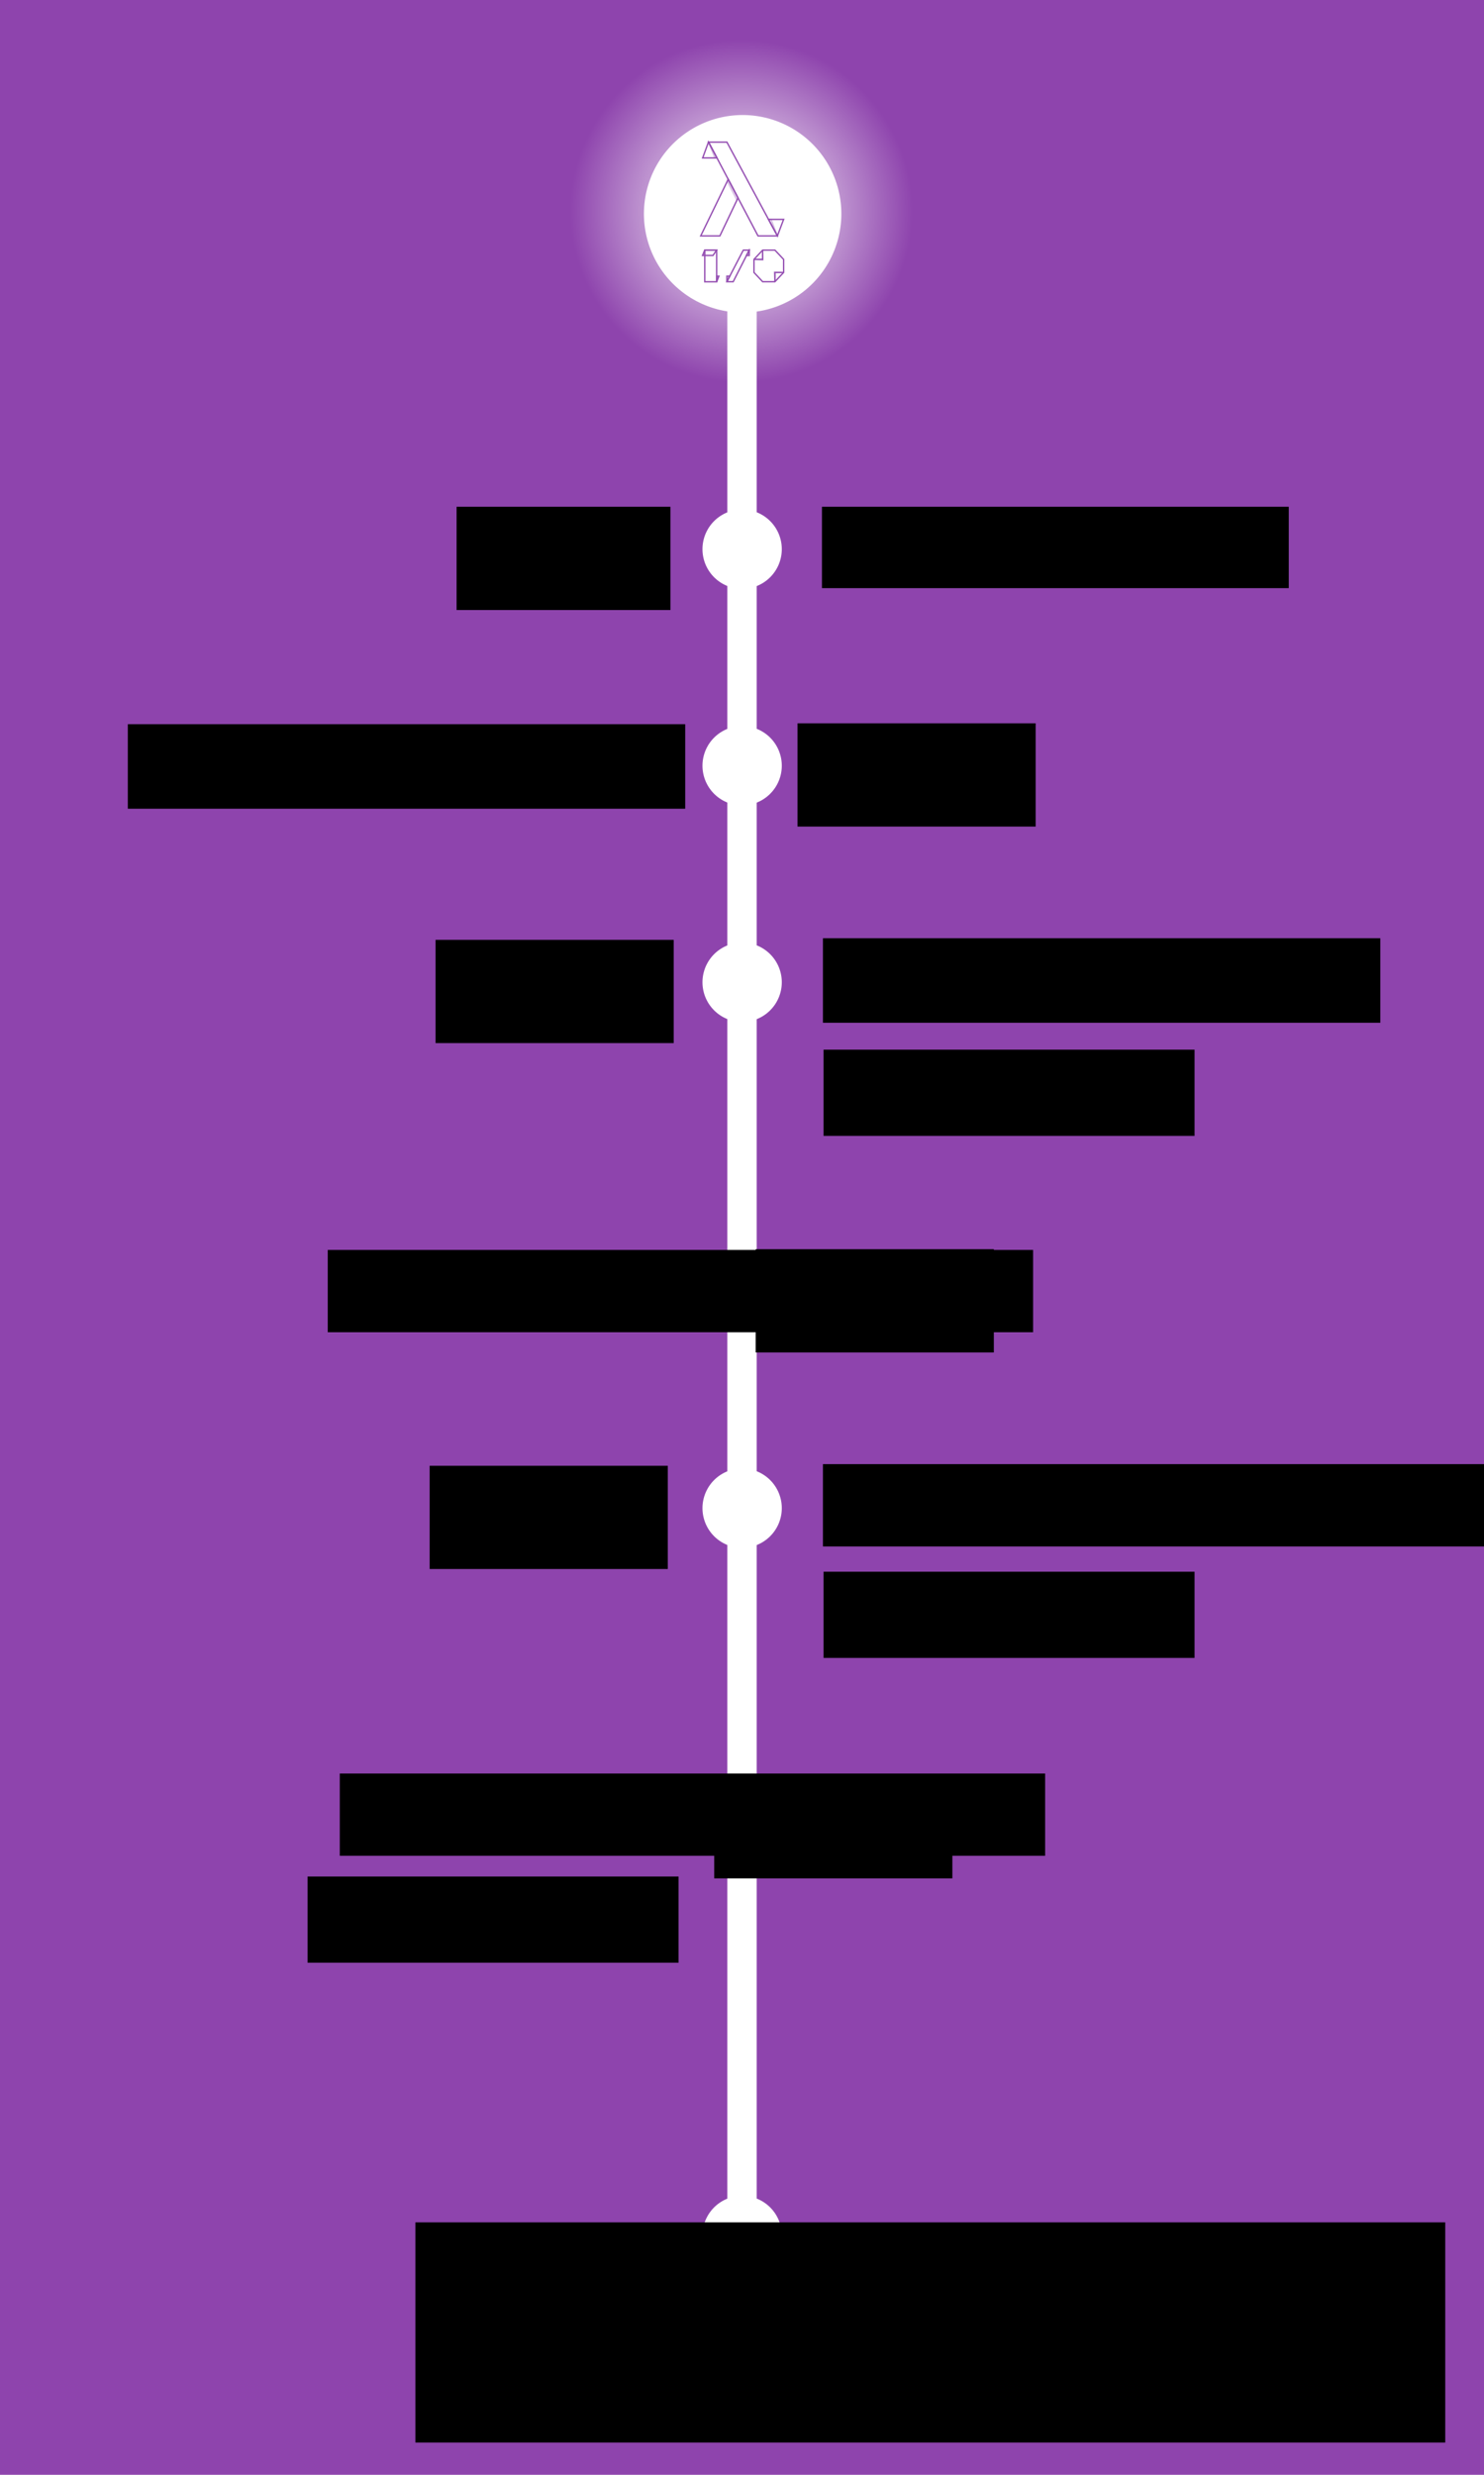 <?xml version="1.0" encoding="UTF-8" standalone="no"?>
<!-- Created with Inkscape (http://www.inkscape.org/) -->

<svg
   xmlns:dc="http://purl.org/dc/elements/1.1/"
   xmlns:cc="http://creativecommons.org/ns#"
   xmlns:rdf="http://www.w3.org/1999/02/22-rdf-syntax-ns#"
   xmlns:svg="http://www.w3.org/2000/svg"
   xmlns="http://www.w3.org/2000/svg"
   xmlns:xlink="http://www.w3.org/1999/xlink"
   xmlns:sodipodi="http://sodipodi.sourceforge.net/DTD/sodipodi-0.dtd"
   xmlns:inkscape="http://www.inkscape.org/namespaces/inkscape"
   width="480"
   height="800"
   id="svg2"
   version="1.1"
   inkscape:version="0.48.4 r9939"
   sodipodi:docname="schedule.svg">
  <defs
     id="defs4">
    <linearGradient
       inkscape:collect="always"
       id="linearGradient3833">
      <stop
         style="stop-color:#ffffff;stop-opacity:1;"
         offset="0"
         id="stop3835" />
      <stop
         style="stop-color:#ffffff;stop-opacity:0;"
         offset="1"
         id="stop3837" />
    </linearGradient>
    <radialGradient
       inkscape:collect="always"
       xlink:href="#linearGradient3833-2"
       id="radialGradient3839-5"
       cx="234.286"
       cy="225.219"
       fx="234.286"
       fy="225.219"
       r="25.714"
       gradientUnits="userSpaceOnUse" />
    <linearGradient
       inkscape:collect="always"
       id="linearGradient3833-2">
      <stop
         style="stop-color:#ffffff;stop-opacity:1;"
         offset="0"
         id="stop3835-3" />
      <stop
         style="stop-color:#ffffff;stop-opacity:0;"
         offset="1"
         id="stop3837-1" />
    </linearGradient>
    <radialGradient
       inkscape:collect="always"
       xlink:href="#linearGradient3833"
       id="radialGradient3879"
       gradientUnits="userSpaceOnUse"
       cx="234.286"
       cy="225.219"
       fx="234.286"
       fy="225.219"
       r="25.714" />
  </defs>
  <sodipodi:namedview
     id="base"
     pagecolor="#ffffff"
     bordercolor="#666666"
     borderopacity="1.0"
     inkscape:pageopacity="0.0"
     inkscape:pageshadow="2"
     inkscape:zoom="0.98994949"
     inkscape:cx="101.09983"
     inkscape:cy="522.24366"
     inkscape:document-units="px"
     inkscape:current-layer="layer6"
     showgrid="false"
     fit-margin-top="0"
     fit-margin-left="0"
     fit-margin-right="0"
     fit-margin-bottom="0"
     inkscape:window-width="1366"
     inkscape:window-height="705"
     inkscape:window-x="-8"
     inkscape:window-y="-8"
     inkscape:window-maximized="1" />
  <g
     inkscape:label="background"
     inkscape:groupmode="layer"
     id="layer1"
     transform="translate(-2.214,-230.148)"
     sodipodi:insensitive="true">
    <rect
       style="fill:#8e44ad;fill-opacity:1;fill-rule:nonzero;stroke:none"
       id="rect2985"
       width="480"
       height="800"
       x="2.214"
       y="230.148" />
  </g>
  <g
     inkscape:groupmode="layer"
     id="layer2"
     inkscape:label="line"
     sodipodi:insensitive="true"
     transform="translate(311.66,143.861)">
    <rect
       style="fill:none;stroke:#ffffff;stroke-width:8.425;stroke-miterlimit:4;stroke-opacity:1;stroke-dasharray:none;stroke-dashoffset:0"
       id="rect3757"
       width="1.067"
       height="617.722"
       x="-72.193"
       y="-52.722" />
  </g>
  <g
     inkscape:groupmode="layer"
     id="layer3"
     inkscape:label="dots"
     transform="translate(311.66,143.861)"
     sodipodi:insensitive="true">
    <g
       id="g3875"
       transform="matrix(1.916,0,0,1.916,65.139,37.617)">
      <path
         transform="matrix(1.125,0,0,1.125,-335.081,-312.479)"
         d="m 260,225.219 a 25.714,25.714 0 1 1 -51.429,0 25.714,25.714 0 1 1 51.429,0 z"
         sodipodi:ry="25.714285"
         sodipodi:rx="25.714285"
         sodipodi:cy="225.21933"
         sodipodi:cx="234.28572"
         id="path3759"
         style="fill:url(#radialGradient3879);fill-opacity:1;stroke:none"
         sodipodi:type="arc" />
      <path
         transform="matrix(0.648,0,0,0.648,-223.108,-204.588)"
         d="m 260,225.219 a 25.714,25.714 0 1 1 -51.429,0 25.714,25.714 0 1 1 51.429,0 z"
         sodipodi:ry="25.714285"
         sodipodi:rx="25.714285"
         sodipodi:cy="225.21933"
         sodipodi:cx="234.28572"
         id="path3759-6"
         style="fill:#ffffff;fill-opacity:1;stroke:none"
         sodipodi:type="arc" />
    </g>
    <g
       id="g3875-7"
       transform="matrix(1.199,0,0,1.199,87.097,111.208)">
      <path
         transform="matrix(0.416,0,0,0.416,-229.834,-158.366)"
         d="m 260,225.219 a 25.714,25.714 0 1 1 -51.429,0 25.714,25.714 0 1 1 51.429,0 z"
         sodipodi:ry="25.714285"
         sodipodi:rx="25.714285"
         sodipodi:cy="225.21933"
         sodipodi:cx="234.28572"
         id="path3759-6-2"
         style="fill:#ffffff;fill-opacity:1;stroke:none"
         sodipodi:type="arc" />
    </g>
    <g
       id="g3875-7-5"
       transform="matrix(1.199,0,0,1.199,87.097,181.208)">
      <path
         transform="matrix(0.416,0,0,0.416,-229.834,-158.366)"
         d="m 260,225.219 a 25.714,25.714 0 1 1 -51.429,0 25.714,25.714 0 1 1 51.429,0 z"
         sodipodi:ry="25.714285"
         sodipodi:rx="25.714285"
         sodipodi:cy="225.21933"
         sodipodi:cx="234.28572"
         id="path3759-6-2-8"
         style="fill:#ffffff;fill-opacity:1;stroke:none"
         sodipodi:type="arc" />
    </g>
    <g
       id="g3875-7-0"
       transform="matrix(1.199,0,0,1.199,87.097,251.208)">
      <path
         transform="matrix(0.416,0,0,0.416,-229.834,-158.366)"
         d="m 260,225.219 a 25.714,25.714 0 1 1 -51.429,0 25.714,25.714 0 1 1 51.429,0 z"
         sodipodi:ry="25.714285"
         sodipodi:rx="25.714285"
         sodipodi:cy="225.21933"
         sodipodi:cx="234.28572"
         id="path3759-6-2-3"
         style="fill:#ffffff;fill-opacity:1;stroke:none"
         sodipodi:type="arc" />
    </g>
    <g
       id="g3875-7-5-0"
       transform="matrix(1.199,0,0,1.199,87.097,351.208)">
      <path
         transform="matrix(0.416,0,0,0.416,-229.834,-158.366)"
         d="m 260,225.219 a 25.714,25.714 0 1 1 -51.429,0 25.714,25.714 0 1 1 51.429,0 z"
         sodipodi:ry="25.714285"
         sodipodi:rx="25.714285"
         sodipodi:cy="225.21933"
         sodipodi:cx="234.28572"
         id="path3759-6-2-8-3"
         style="fill:#ffffff;fill-opacity:1;stroke:none"
         sodipodi:type="arc" />
    </g>
    <g
       id="g3875-7-5-0-2"
       transform="matrix(1.199,0,0,1.199,87.097,421.208)">
      <path
         transform="matrix(0.416,0,0,0.416,-229.834,-158.366)"
         d="m 260,225.219 a 25.714,25.714 0 1 1 -51.429,0 25.714,25.714 0 1 1 51.429,0 z"
         sodipodi:ry="25.714285"
         sodipodi:rx="25.714285"
         sodipodi:cy="225.21933"
         sodipodi:cx="234.28572"
         id="path3759-6-2-8-3-3"
         style="fill:#ffffff;fill-opacity:1;stroke:none"
         sodipodi:type="arc" />
    </g>
    <g
       id="g3875-7-5-0-2-2"
       transform="matrix(1.199,0,0,1.199,87.097,521.208)">
      <path
         transform="matrix(0.416,0,0,0.416,-229.834,-158.366)"
         d="m 260,225.219 a 25.714,25.714 0 1 1 -51.429,0 25.714,25.714 0 1 1 51.429,0 z"
         sodipodi:ry="25.714285"
         sodipodi:rx="25.714285"
         sodipodi:cy="225.21933"
         sodipodi:cx="234.28572"
         id="path3759-6-2-8-3-3-4"
         style="fill:#ffffff;fill-opacity:1;stroke:none"
         sodipodi:type="arc" />
    </g>
    <g
       id="g3875-7-5-0-2-2-6"
       transform="matrix(1.199,0,0,1.199,87.097,656.318)">
      <path
         transform="matrix(0.416,0,0,0.416,-229.834,-158.366)"
         d="m 260,225.219 a 25.714,25.714 0 1 1 -51.429,0 25.714,25.714 0 1 1 51.429,0 z"
         sodipodi:ry="25.714285"
         sodipodi:rx="25.714285"
         sodipodi:cy="225.21933"
         sodipodi:cx="234.28572"
         id="path3759-6-2-8-3-3-4-6"
         style="fill:#ffffff;fill-opacity:1;stroke:none"
         sodipodi:type="arc" />
    </g>
  </g>
  <g
     inkscape:groupmode="layer"
     id="layer6"
     inkscape:label="events"
     transform="translate(311.66,143.861)"
     sodipodi:insensitive="true">
    <flowRoot
       xml:space="preserve"
       id="flowRoot4093"
       style="font-size:40px;font-style:normal;font-weight:normal;line-height:125%;letter-spacing:0px;word-spacing:0px;fill:#000000;fill-opacity:1;stroke:none;font-family:Sans"
       transform="matrix(0.563,0,0,0.563,-38.51,18.342)"><flowRegion
         id="flowRegion4095"><rect
           id="rect4097"
           width="122.857"
           height="59.286"
           x="-222.857"
           y="2.866" /></flowRegion><flowPara
         id="flowPara4099"
         style="font-style:normal;font-variant:normal;font-weight:normal;font-stretch:normal;text-align:end;text-anchor:end;fill:#ffffff;fill-opacity:1;font-family:Salaryman;-inkscape-font-specification:Salaryman">09:00</flowPara></flowRoot>    <flowRoot
       xml:space="preserve"
       id="flowRoot4093-6"
       style="font-size:40px;font-style:normal;font-weight:normal;line-height:125%;letter-spacing:0px;word-spacing:0px;fill:#000000;fill-opacity:1;stroke:none;font-family:Sans"
       transform="matrix(0.563,0,0,0.563,79.669,18.342)"><flowRegion
         id="flowRegion4095-0"><rect
           id="rect4097-4"
           width="268.195"
           height="46.726"
           x="-222.857"
           y="2.866" /></flowRegion><flowPara
         id="flowPara4099-9"
         style="font-style:normal;font-variant:normal;font-weight:normal;font-stretch:normal;fill:#ffffff;fill-opacity:1;font-family:Salaryman;-inkscape-font-specification:Salaryman">Check-in</flowPara></flowRoot>    <flowRoot
       xml:space="preserve"
       id="flowRoot4093-4"
       style="font-size:40px;font-style:normal;font-weight:normal;line-height:125%;letter-spacing:0px;word-spacing:0px;fill:#000000;fill-opacity:1;stroke:none;font-family:Sans"
       transform="matrix(0.563,0,0,0.563,71.764,88.342)"><flowRegion
         id="flowRegion4095-05"><rect
           id="rect4097-47"
           width="136.813"
           height="59.286"
           x="-222.857"
           y="2.866" /></flowRegion><flowPara
         id="flowPara4099-2"
         style="font-style:normal;font-variant:normal;font-weight:normal;font-stretch:normal;text-align:end;text-anchor:end;fill:#ffffff;fill-opacity:1;font-family:Salaryman;-inkscape-font-specification:Salaryman">09:30</flowPara></flowRoot>    <flowRoot
       xml:space="preserve"
       id="flowRoot4093-6-1"
       style="font-size:40px;font-style:normal;font-weight:normal;line-height:125%;letter-spacing:0px;word-spacing:0px;fill:#000000;fill-opacity:1;stroke:none;font-family:Sans"
       transform="matrix(0.563,0,0,0.563,-144.846,88.635)"><flowRegion
         id="flowRegion4095-0-4"><rect
           id="rect4097-4-9"
           width="320.229"
           height="48.52"
           x="-222.857"
           y="2.866" /></flowRegion><flowPara
         id="flowPara4099-9-9"
         style="font-style:normal;font-variant:normal;font-weight:normal;font-stretch:normal;fill:#ffffff;fill-opacity:1;font-family:Salaryman;-inkscape-font-specification:Salaryman">WELCOMING</flowPara></flowRoot>    <flowRoot
       xml:space="preserve"
       id="flowRoot4093-4-5"
       style="font-size:40px;font-style:normal;font-weight:normal;line-height:125%;letter-spacing:0px;word-spacing:0px;fill:#000000;fill-opacity:1;stroke:none;font-family:Sans"
       transform="matrix(0.563,0,0,0.563,-45.308,158.342)"><flowRegion
         id="flowRegion4095-05-0"><rect
           id="rect4097-47-7"
           width="136.813"
           height="59.286"
           x="-222.857"
           y="2.866" /></flowRegion><flowPara
         id="flowPara4099-2-6"
         style="font-style:normal;font-variant:normal;font-weight:normal;font-stretch:normal;text-align:end;text-anchor:end;fill:#ffffff;fill-opacity:1;font-family:Salaryman;-inkscape-font-specification:Salaryman">10:00</flowPara></flowRoot>    <flowRoot
       xml:space="preserve"
       id="flowRoot4093-6-1-7"
       style="font-size:40px;font-style:normal;font-weight:normal;line-height:125%;letter-spacing:0px;word-spacing:0px;fill:#000000;fill-opacity:1;stroke:none;font-family:Sans"
       transform="matrix(0.563,0,0,0.563,79.984,157.824)"><flowRegion
         id="flowRegion4095-0-4-8"><rect
           id="rect4097-4-9-3"
           width="320.229"
           height="48.52"
           x="-222.857"
           y="2.866" /></flowRegion><flowPara
         id="flowPara4099-9-9-6"
         style="font-style:normal;font-variant:normal;font-weight:normal;font-stretch:normal;fill:#ffffff;fill-opacity:1;font-family:Salaryman;-inkscape-font-specification:Salaryman">Talk 1</flowPara></flowRoot>    <flowRoot
       xml:space="preserve"
       id="flowRoot4093-6-1-7-4"
       style="font-size:40px;font-style:normal;font-weight:normal;line-height:125%;letter-spacing:0px;word-spacing:0px;fill:#000000;fill-opacity:1;stroke:none;font-family:Sans"
       transform="matrix(0.465,0,0,0.465,58.35,194.119)"><flowRegion
         id="flowRegion4095-0-4-8-4"><rect
           id="rect4097-4-9-3-1"
           width="258.06"
           height="59.939"
           x="-222.857"
           y="2.866" /></flowRegion><flowPara
         id="flowPara4099-9-9-6-9"
         style="font-size:24.868px;font-style:normal;font-variant:normal;font-weight:normal;font-stretch:normal;fill:#ffffff;fill-opacity:1;font-family:Aaargh;-inkscape-font-specification:Aaargh">A super amazing talk title here</flowPara></flowRoot>    <flowRoot
       xml:space="preserve"
       id="flowRoot4093-4-5-5"
       style="font-size:40px;font-style:normal;font-weight:normal;line-height:125%;letter-spacing:0px;word-spacing:0px;fill:#000000;fill-opacity:1;stroke:none;font-family:Sans"
       transform="matrix(0.563,0,0,0.563,58.24,258.342)"><flowRegion
         id="flowRegion4095-05-0-5"><rect
           id="rect4097-47-7-7"
           width="136.813"
           height="59.286"
           x="-222.857"
           y="2.866" /></flowRegion><flowPara
         id="flowPara4099-2-6-4"
         style="font-style:normal;font-variant:normal;font-weight:normal;font-stretch:normal;text-align:end;text-anchor:end;fill:#ffffff;fill-opacity:1;font-family:Salaryman;-inkscape-font-specification:Salaryman">10:30</flowPara></flowRoot>    <flowRoot
       xml:space="preserve"
       id="flowRoot4093-6-1-7-7"
       style="font-size:40px;font-style:normal;font-weight:normal;line-height:125%;letter-spacing:0px;word-spacing:0px;fill:#000000;fill-opacity:1;stroke:none;font-family:Sans"
       transform="matrix(0.563,0,0,0.563,-80.181,258.578)"><flowRegion
         id="flowRegion4095-0-4-8-3"><rect
           id="rect4097-4-9-3-4"
           width="405.236"
           height="47.251"
           x="-222.857"
           y="2.866" /></flowRegion><flowPara
         id="flowPara4099-9-9-6-0"
         style="font-style:normal;font-variant:normal;font-weight:normal;font-stretch:normal;fill:#ffffff;fill-opacity:1;font-family:Salaryman;-inkscape-font-specification:Salaryman">BREAK</flowPara></flowRoot>    <flowRoot
       xml:space="preserve"
       id="flowRoot4093-4-5-5-5"
       style="font-size:40px;font-style:normal;font-weight:normal;line-height:125%;letter-spacing:0px;word-spacing:0px;fill:#000000;fill-opacity:1;stroke:none;font-family:Sans"
       transform="matrix(0.563,0,0,0.563,-47.221,328.342)"><flowRegion
         id="flowRegion4095-05-0-5-5"><rect
           id="rect4097-47-7-7-6"
           width="136.813"
           height="59.286"
           x="-222.857"
           y="2.866" /></flowRegion><flowPara
         id="flowPara4099-2-6-4-0"
         style="font-style:normal;font-variant:normal;font-weight:normal;font-stretch:normal;text-align:end;text-anchor:end;fill:#ffffff;fill-opacity:1;font-family:Salaryman;-inkscape-font-specification:Salaryman">11:00</flowPara></flowRoot>    <flowRoot
       xml:space="preserve"
       id="flowRoot4093-6-1-7-7-5"
       style="font-size:40px;font-style:normal;font-weight:normal;line-height:125%;letter-spacing:0px;word-spacing:0px;fill:#000000;fill-opacity:1;stroke:none;font-family:Sans"
       transform="matrix(0.563,0,0,0.563,79.984,327.824)"><flowRegion
         id="flowRegion4095-0-4-8-3-9"><rect
           id="rect4097-4-9-3-4-4"
           width="405.236"
           height="47.251"
           x="-222.857"
           y="2.866" /></flowRegion><flowPara
         id="flowPara4099-9-9-6-0-6"
         style="font-style:normal;font-variant:normal;font-weight:normal;font-stretch:normal;fill:#ffffff;fill-opacity:1;font-family:Salaryman;-inkscape-font-specification:Salaryman">Talk 2</flowPara></flowRoot>    <flowRoot
       xml:space="preserve"
       id="flowRoot4093-6-1-7-4-8-3"
       style="font-size:40px;font-style:normal;font-weight:normal;line-height:125%;letter-spacing:0px;word-spacing:0px;fill:#000000;fill-opacity:1;stroke:none;font-family:Sans"
       transform="matrix(0.465,0,0,0.465,58.35,362.876)"><flowRegion
         id="flowRegion4095-0-4-8-4-8-4"><rect
           id="rect4097-4-9-3-1-1-9"
           width="258.06"
           height="59.939"
           x="-222.857"
           y="2.866" /></flowRegion><flowPara
         id="flowPara4099-9-9-6-9-5-0"
         style="font-size:24.868px;font-style:normal;font-variant:normal;font-weight:normal;font-stretch:normal;fill:#ffffff;fill-opacity:1;font-family:Aaargh;-inkscape-font-specification:Aaargh">A super amazing talk title here</flowPara></flowRoot>    <flowRoot
       xml:space="preserve"
       id="flowRoot4093-4-5-5-5-5"
       style="font-size:40px;font-style:normal;font-weight:normal;line-height:125%;letter-spacing:0px;word-spacing:0px;fill:#000000;fill-opacity:1;stroke:none;font-family:Sans"
       transform="matrix(0.563,0,0,0.563,44.825,428.342)"><flowRegion
         id="flowRegion4095-05-0-5-5-3"><rect
           id="rect4097-47-7-7-6-9"
           width="136.813"
           height="59.286"
           x="-222.857"
           y="2.866" /></flowRegion><flowPara
         id="flowPara4099-2-6-4-0-1"
         style="font-style:normal;font-variant:normal;font-weight:normal;font-stretch:normal;text-align:end;text-anchor:end;fill:#ffffff;fill-opacity:1;font-family:Salaryman;-inkscape-font-specification:Salaryman">11:30</flowPara></flowRoot>    <flowRoot
       xml:space="preserve"
       id="flowRoot4093-6-1-7-7-5-2"
       style="font-size:40px;font-style:normal;font-weight:normal;line-height:125%;letter-spacing:0px;word-spacing:0px;fill:#000000;fill-opacity:1;stroke:none;font-family:Sans"
       transform="matrix(0.563,0,0,0.563,-76.289,427.824)"><flowRegion
         id="flowRegion4095-0-4-8-3-9-8"><rect
           id="rect4097-4-9-3-4-4-8"
           width="405.236"
           height="47.251"
           x="-222.857"
           y="2.866" /></flowRegion><flowPara
         id="flowPara4099-9-9-6-0-6-1"
         style="font-style:normal;font-variant:normal;font-weight:normal;font-stretch:normal;fill:#ffffff;fill-opacity:1;font-family:Salaryman;-inkscape-font-specification:Salaryman">Talk 3</flowPara></flowRoot>    <flowRoot
       xml:space="preserve"
       id="flowRoot4093-6-1-7-4-8-3-8"
       style="font-size:40px;font-style:normal;font-weight:normal;line-height:125%;letter-spacing:0px;word-spacing:0px;fill:#000000;fill-opacity:1;stroke:none;font-family:Sans"
       transform="matrix(0.465,0,0,0.465,-108.546,461.402)"><flowRegion
         id="flowRegion4095-0-4-8-4-8-4-6"><rect
           id="rect4097-4-9-3-1-1-9-0"
           width="258.06"
           height="59.939"
           x="-222.857"
           y="2.866" /></flowRegion><flowPara
         id="flowPara4099-9-9-6-9-5-0-2"
         style="font-size:24.868px;font-style:normal;font-variant:normal;font-weight:normal;font-stretch:normal;text-align:end;text-anchor:end;fill:#ffffff;fill-opacity:1;font-family:Aaargh;-inkscape-font-specification:Aaargh">A super amazing talk title here</flowPara></flowRoot>  </g>
  <g
     inkscape:groupmode="layer"
     id="layer7"
     inkscape:label="city-title"
     transform="translate(311.66,143.861)"
     sodipodi:insensitive="true">
    <flowRoot
       xml:space="preserve"
       id="flowRoot3909"
       style="font-size:40px;font-style:normal;font-weight:normal;line-height:125%;letter-spacing:0px;word-spacing:0px;fill:#000000;fill-opacity:1;stroke:none;font-family:Sans"
       transform="matrix(0.705,0,0,0.705,-532.826,444.11)"><flowRegion
         id="flowRegion3911"><rect
           id="rect3913"
           width="472.491"
           height="100.963"
           x="504.286"
           y="185" /></flowRegion><flowPara
         style="font-style:normal;font-variant:normal;font-weight:normal;font-stretch:normal;text-align:end;text-anchor:end;fill:#ffffff;fill-opacity:1;font-family:Aaargh;-inkscape-font-specification:Aaargh"
         id="flowPara4989">CITY NAME</flowPara><flowPara
         style="font-style:normal;font-variant:normal;font-weight:normal;font-stretch:normal;text-align:end;text-anchor:end;fill:#ffffff;fill-opacity:1;font-family:Aaargh;-inkscape-font-specification:Aaargh"
         id="flowPara4993">MEETUP</flowPara></flowRoot>  </g>
  <g
     inkscape:groupmode="layer"
     id="layer5"
     inkscape:label="logo-top"
     sodipodi:insensitive="true"
     transform="translate(311.66,143.861)">
    <g
       id="g4194"
       transform="matrix(0.103,0,0,0.103,-102.432,-124.168)"
       style="opacity:0.94;fill:none;stroke:#8e44ad;stroke-opacity:1">
      <g
         id="g3107"
         style="fill:none;stroke:#8e44ad;stroke-width:6.813;stroke-miterlimit:4;stroke-opacity:1;stroke-dasharray:none"
         transform="matrix(0.637,0,0,0.637,66.815,154.428)">
        <g
           id="Camada_2"
           style="fill:none;stroke:#8e44ad;stroke-width:6.813;stroke-miterlimit:4;stroke-opacity:1;stroke-dasharray:none">
          <polygon
             id="XMLID_1_"
             class="st0"
             points="199.6,157.6 443,619.6 538.6,619.6 289.6,157.6 "
             style="fill:none;stroke:#8e44ad;stroke-width:6.813;stroke-miterlimit:4;stroke-opacity:1;stroke-dasharray:none" />
          <polygon
             id="XMLID_9_"
             class="st1"
             points="198.3,158.9 170.2,235.6 240.6,235.5 198.7,157.6 "
             style="fill:none;stroke:#8e44ad;stroke-width:6.813;stroke-miterlimit:4;stroke-opacity:1;stroke-dasharray:none" />
          <polygon
             id="XMLID_10_"
             class="st2"
             points="160.6,619.6 255.1,619.6 344.4,432.4 296.2,340.9 "
             style="fill:none;stroke:#8e44ad;stroke-width:6.813;stroke-miterlimit:4;stroke-opacity:1;stroke-dasharray:none" />
          <polygon
             id="XMLID_12_"
             class="st3"
             points="569.3,538.3 538.6,619.6 494.8,538.3 "
             style="fill:none;stroke:#8e44ad;stroke-width:6.813;stroke-miterlimit:4;stroke-opacity:1;stroke-dasharray:none" />
          <polygon
             id="XMLID_14_"
             class="st4"
             points="199.6,157.6 230.3,235.5 240.6,235.5 "
             style="opacity:0.37;fill:none;stroke:#8e44ad;stroke-width:6.813;stroke-miterlimit:4;stroke-opacity:1;stroke-dasharray:none" />
          <polyline
             id="XMLID_11_"
             class="st4"
             points="538.6,619.6 537.7,617.4 507.3,538.3 494.8,538.3  "
             style="opacity:0.37;fill:none;stroke:#8e44ad;stroke-width:6.813;stroke-miterlimit:4;stroke-opacity:1;stroke-dasharray:none" />
          <polygon
             id="XMLID_13_"
             class="st4"
             points="291.6,350.3 339.2,443.1 344.4,432.4 296.2,340.9 "
             style="opacity:0.37;fill:none;stroke:#8e44ad;stroke-width:6.813;stroke-miterlimit:4;stroke-opacity:1;stroke-dasharray:none" />
        </g>
      </g>
      <g
         id="g3086"
         style="fill:none;stroke:#8e44ad;stroke-width:6.813;stroke-miterlimit:4;stroke-opacity:1;stroke-dasharray:none"
         transform="matrix(0.637,0,0,0.637,66.815,154.428)">
        <g
           id="g3070"
           style="fill:none;stroke:#8e44ad;stroke-width:6.813;stroke-miterlimit:4;stroke-opacity:1;stroke-dasharray:none">
          <polygon
             points="399.7,689.9 320.7,845.4 289.6,845.4 370.5,689.9 "
             class="st3"
             id="XMLID_18_"
             style="fill:none;stroke:#8e44ad;stroke-width:6.813;stroke-miterlimit:4;stroke-opacity:1;stroke-dasharray:none" />
        </g>
        <polygon
           style="fill:none;stroke:#8e44ad;stroke-width:6.813;stroke-miterlimit:4;stroke-opacity:1;stroke-dasharray:none"
           id="XMLID_17_"
           class="st1"
           points="400.1,690.3 399.7,716.1 386.4,716.1 400,689.9 " />
        <polygon
           style="fill:none;stroke:#8e44ad;stroke-width:6.813;stroke-miterlimit:4;stroke-opacity:1;stroke-dasharray:none"
           id="XMLID_4_"
           class="st1"
           points="289.6,818.1 289.6,845.4 303.9,818.1 " />
        <polygon
           style="opacity:0.37;fill:none;stroke:#8e44ad;stroke-width:6.813;stroke-miterlimit:4;stroke-opacity:1;stroke-dasharray:none"
           id="XMLID_3_"
           class="st4"
           points="399.7,689.9 389.1,716.1 386.4,716.1 " />
        <polyline
           style="opacity:0.37;fill:none;stroke:#8e44ad;stroke-width:6.813;stroke-miterlimit:4;stroke-opacity:1;stroke-dasharray:none"
           id="XMLID_2_"
           class="st4"
           points="289.6,845.4 289.9,844.7 300.9,818.1 303.9,818.1  " />
        <g
           id="Camada_1"
           style="fill:none;stroke:#8e44ad;stroke-width:6.813;stroke-miterlimit:4;stroke-opacity:1;stroke-dasharray:none">
          <g
             id="g3073"
             style="fill:none;stroke:#8e44ad;stroke-width:6.813;stroke-miterlimit:4;stroke-opacity:1;stroke-dasharray:none">
            <polygon
               points="465.9,845.4 423.1,799.8 423.1,735.4 465.9,689.8 526.4,689.8 569.3,735.4 569.3,799.8 526.4,845.4 "
               class="st1"
               id="XMLID_22_"
               style="fill:none;stroke:#8e44ad;stroke-width:6.813;stroke-miterlimit:4;stroke-opacity:1;stroke-dasharray:none" />
            <polyline
               points="526.4,845.4 526.4,799.8 569.3,799.8  "
               class="st3"
               id="XMLID_21_"
               style="fill:none;stroke:#8e44ad;stroke-width:6.813;stroke-miterlimit:4;stroke-opacity:1;stroke-dasharray:none" />
            <polyline
               points="423.1,735.4 465.9,735.4 465.9,689.8  "
               class="st3"
               id="XMLID_20_"
               style="fill:none;stroke:#8e44ad;stroke-width:6.813;stroke-miterlimit:4;stroke-opacity:1;stroke-dasharray:none" />
            <polygon
               points="465.9,703 465.9,735.4 423.1,735.4 423.1,735.4 466.7,738.5 "
               class="st4"
               id="XMLID_45_"
               style="opacity:0.37;fill:none;stroke:#8e44ad;stroke-width:6.813;stroke-miterlimit:4;stroke-opacity:1;stroke-dasharray:none" />
            <polygon
               points="558.1,799.8 526.4,799.8 526.4,841 526.4,841 523.9,798.9 "
               class="st4"
               id="XMLID_46_"
               style="opacity:0.37;fill:none;stroke:#8e44ad;stroke-width:6.813;stroke-miterlimit:4;stroke-opacity:1;stroke-dasharray:none" />
          </g>
          <g
             id="g3063"
             style="fill:none;stroke:#8e44ad;stroke-width:6.813;stroke-miterlimit:4;stroke-opacity:1;stroke-dasharray:none">
            <polygon
               points="239.2,689.6 221.1,716.1 169.7,716.1 180.4,689.6 "
               class="st3"
               id="XMLID_25_"
               style="fill:none;stroke:#8e44ad;stroke-width:6.813;stroke-miterlimit:4;stroke-opacity:1;stroke-dasharray:none" />
            <rect
               height="156.1"
               width="58.6"
               class="st1"
               y="689.6"
               x="180.6"
               id="XMLID_24_"
               style="fill:none;stroke:#8e44ad;stroke-width:6.813;stroke-miterlimit:4;stroke-opacity:1;stroke-dasharray:none" />
            <polygon
               points="250,818.1 239.2,845.8 239.2,818.1 "
               class="st3"
               id="XMLID_23_"
               style="fill:none;stroke:#8e44ad;stroke-width:6.813;stroke-miterlimit:4;stroke-opacity:1;stroke-dasharray:none" />
            <polygon
               points="180.6,689.6 177.6,716.1 180.6,716.1 "
               class="st4"
               id="XMLID_48_"
               style="opacity:0.37;fill:none;stroke:#8e44ad;stroke-width:6.813;stroke-miterlimit:4;stroke-opacity:1;stroke-dasharray:none" />
            <polygon
               points="239.2,818.1 242.3,818.1 239.2,845.8 "
               class="st4"
               id="XMLID_49_"
               style="opacity:0.37;fill:none;stroke:#8e44ad;stroke-width:6.813;stroke-miterlimit:4;stroke-opacity:1;stroke-dasharray:none" />
          </g>
        </g>
      </g>
    </g>
  </g>
</svg>

